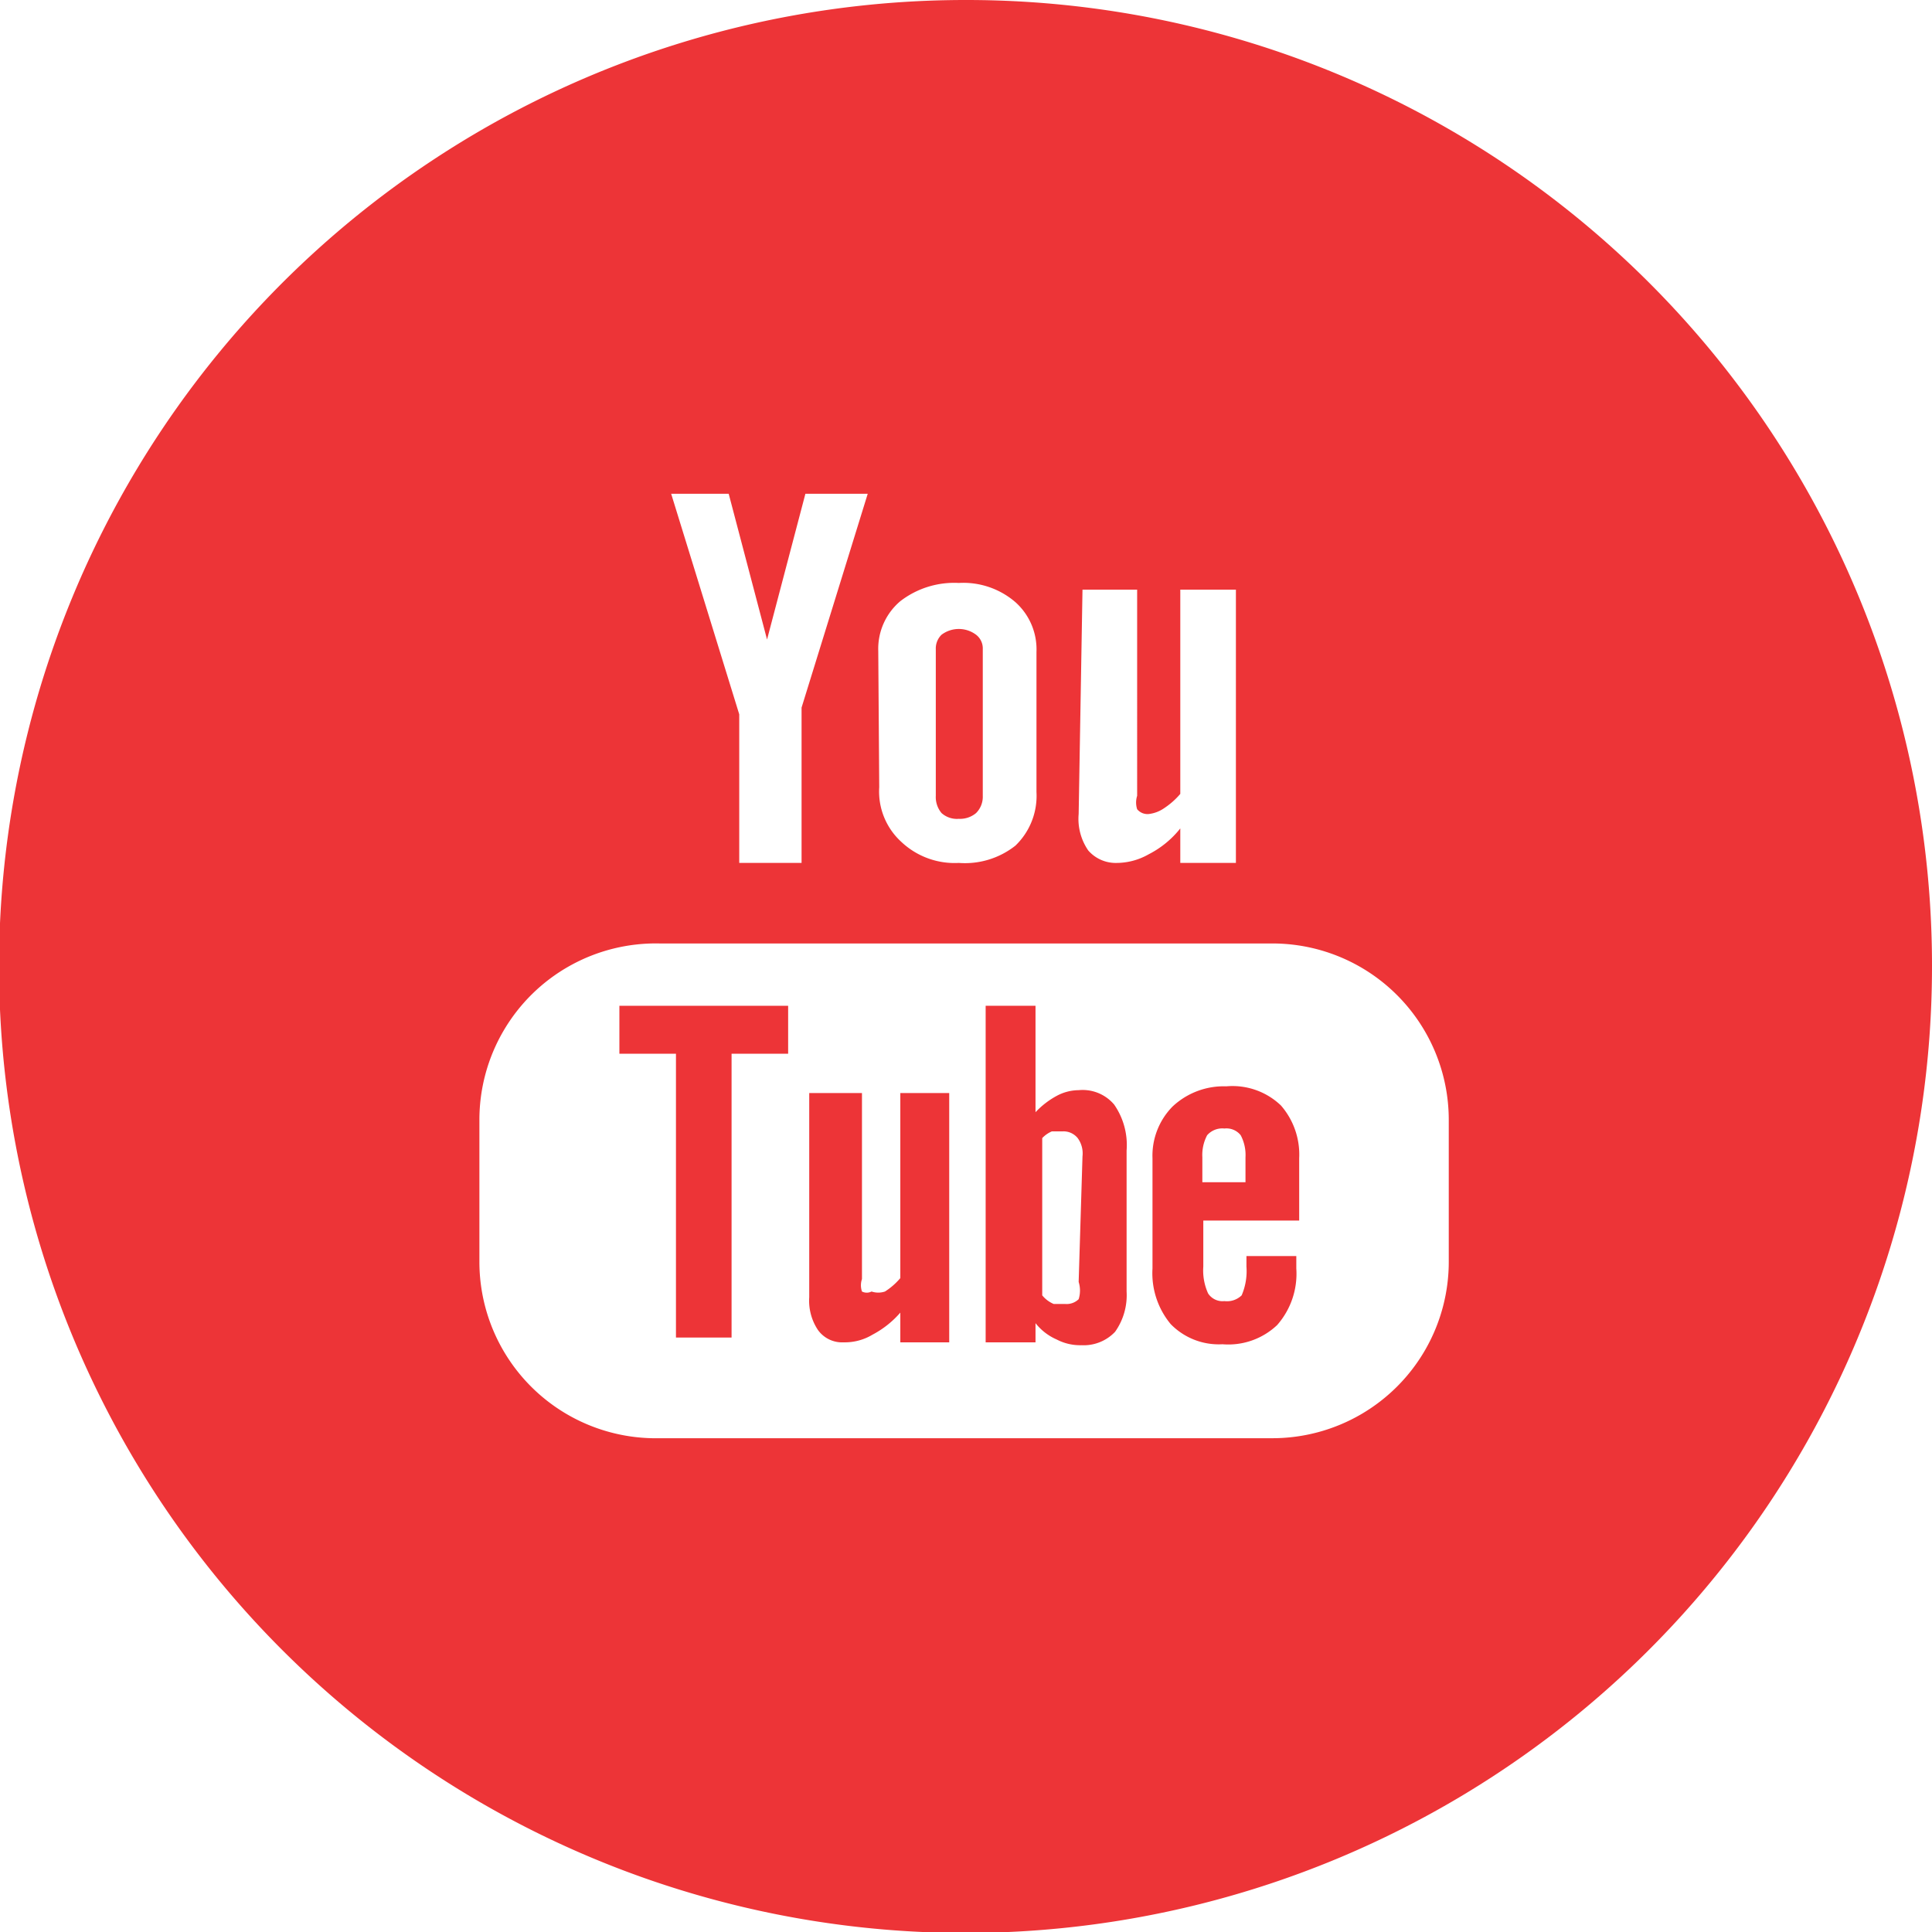 <svg xmlns="http://www.w3.org/2000/svg" viewBox="0 0 20.15 20.15"><defs><style>.cls-1{fill:#ed3437;}</style></defs><title>Asset 14</title><g id="Layer_2" data-name="Layer 2"><g id="Layer_1-2" data-name="Layer 1"><path class="cls-1" d="M10,8.54a.26.26,0,0,0,.18-.06.24.24,0,0,0,.07-.18V6.77a.18.18,0,0,0-.07-.15.3.3,0,0,0-.36,0,.2.2,0,0,0-.06.15V8.3a.26.26,0,0,0,.06.18A.24.24,0,0,0,10,8.54Z"/><path class="cls-1" d="M11.25,11.37a.49.49,0,0,0-.23.06.87.87,0,0,0-.22.17V10.49h-.52V14h.52v-.2a.57.57,0,0,0,.22.17.53.53,0,0,0,.26.06.45.45,0,0,0,.35-.14.66.66,0,0,0,.12-.42V12a.74.74,0,0,0-.13-.48A.43.43,0,0,0,11.25,11.37Zm0,2a.3.3,0,0,1,0,.18.18.18,0,0,1-.14.05l-.12,0a.31.31,0,0,1-.12-.09V11.87a.3.3,0,0,1,.1-.07l.11,0a.19.19,0,0,1,.16.07.27.27,0,0,1,.05.19Z"/><polygon class="cls-1" points="6.46 10.99 7.05 10.99 7.05 13.95 7.63 13.95 7.63 10.99 8.22 10.99 8.22 10.49 6.46 10.49 6.46 10.99"/><path class="cls-1" d="M9.39,13.33a.7.7,0,0,1-.16.14.22.22,0,0,1-.14,0,.11.11,0,0,1-.1,0,.2.2,0,0,1,0-.13V11.4H8.44v2.13a.55.55,0,0,0,.09.34A.31.31,0,0,0,8.8,14a.56.56,0,0,0,.3-.08,1,1,0,0,0,.29-.23V14H9.9V11.4H9.39Z"/><path class="cls-1" d="M10.07,0A10.08,10.08,0,1,0,20.15,10.07,10.07,10.07,0,0,0,10.07,0Zm1.22,6.15h.57V8.3a.23.23,0,0,0,0,.14.14.14,0,0,0,.12.05.35.35,0,0,0,.16-.06.8.8,0,0,0,.17-.15V6.15h.58V9h-.58V8.64a1,1,0,0,1-.33.27.68.68,0,0,1-.33.09.38.38,0,0,1-.3-.13.58.58,0,0,1-.1-.38Zm-2.13.64a.65.65,0,0,1,.23-.52A.92.92,0,0,1,10,6.08a.83.83,0,0,1,.59.2.66.66,0,0,1,.22.52V8.26a.72.72,0,0,1-.22.56A.85.85,0,0,1,10,9a.81.81,0,0,1-.6-.22.71.71,0,0,1-.23-.57ZM7.6,5.15,8,6.67h0l.4-1.52h.65L8.36,7.38V9H7.71V7.45L7,5.15Zm7.51,8A1.84,1.84,0,0,1,13.27,15H6.88A1.84,1.84,0,0,1,5,13.16V11.68A1.84,1.84,0,0,1,6.88,9.84h6.39a1.84,1.84,0,0,1,1.84,1.84Z"/><path class="cls-1" d="M12.79,11.33a.78.78,0,0,0-.56.21.73.73,0,0,0-.21.54v1.15a.83.83,0,0,0,.19.58.7.7,0,0,0,.54.21.74.74,0,0,0,.57-.2.81.81,0,0,0,.2-.59V13.1H13v.11a.64.64,0,0,1-.05.3.22.22,0,0,1-.18.06.18.18,0,0,1-.17-.08.58.58,0,0,1-.05-.28v-.48h1v-.65a.78.78,0,0,0-.19-.55A.73.73,0,0,0,12.79,11.33Zm.2,1h-.45v-.26a.44.44,0,0,1,.05-.23.21.21,0,0,1,.18-.07.19.19,0,0,1,.17.07.44.44,0,0,1,.05.23Z"/></g></g></svg>